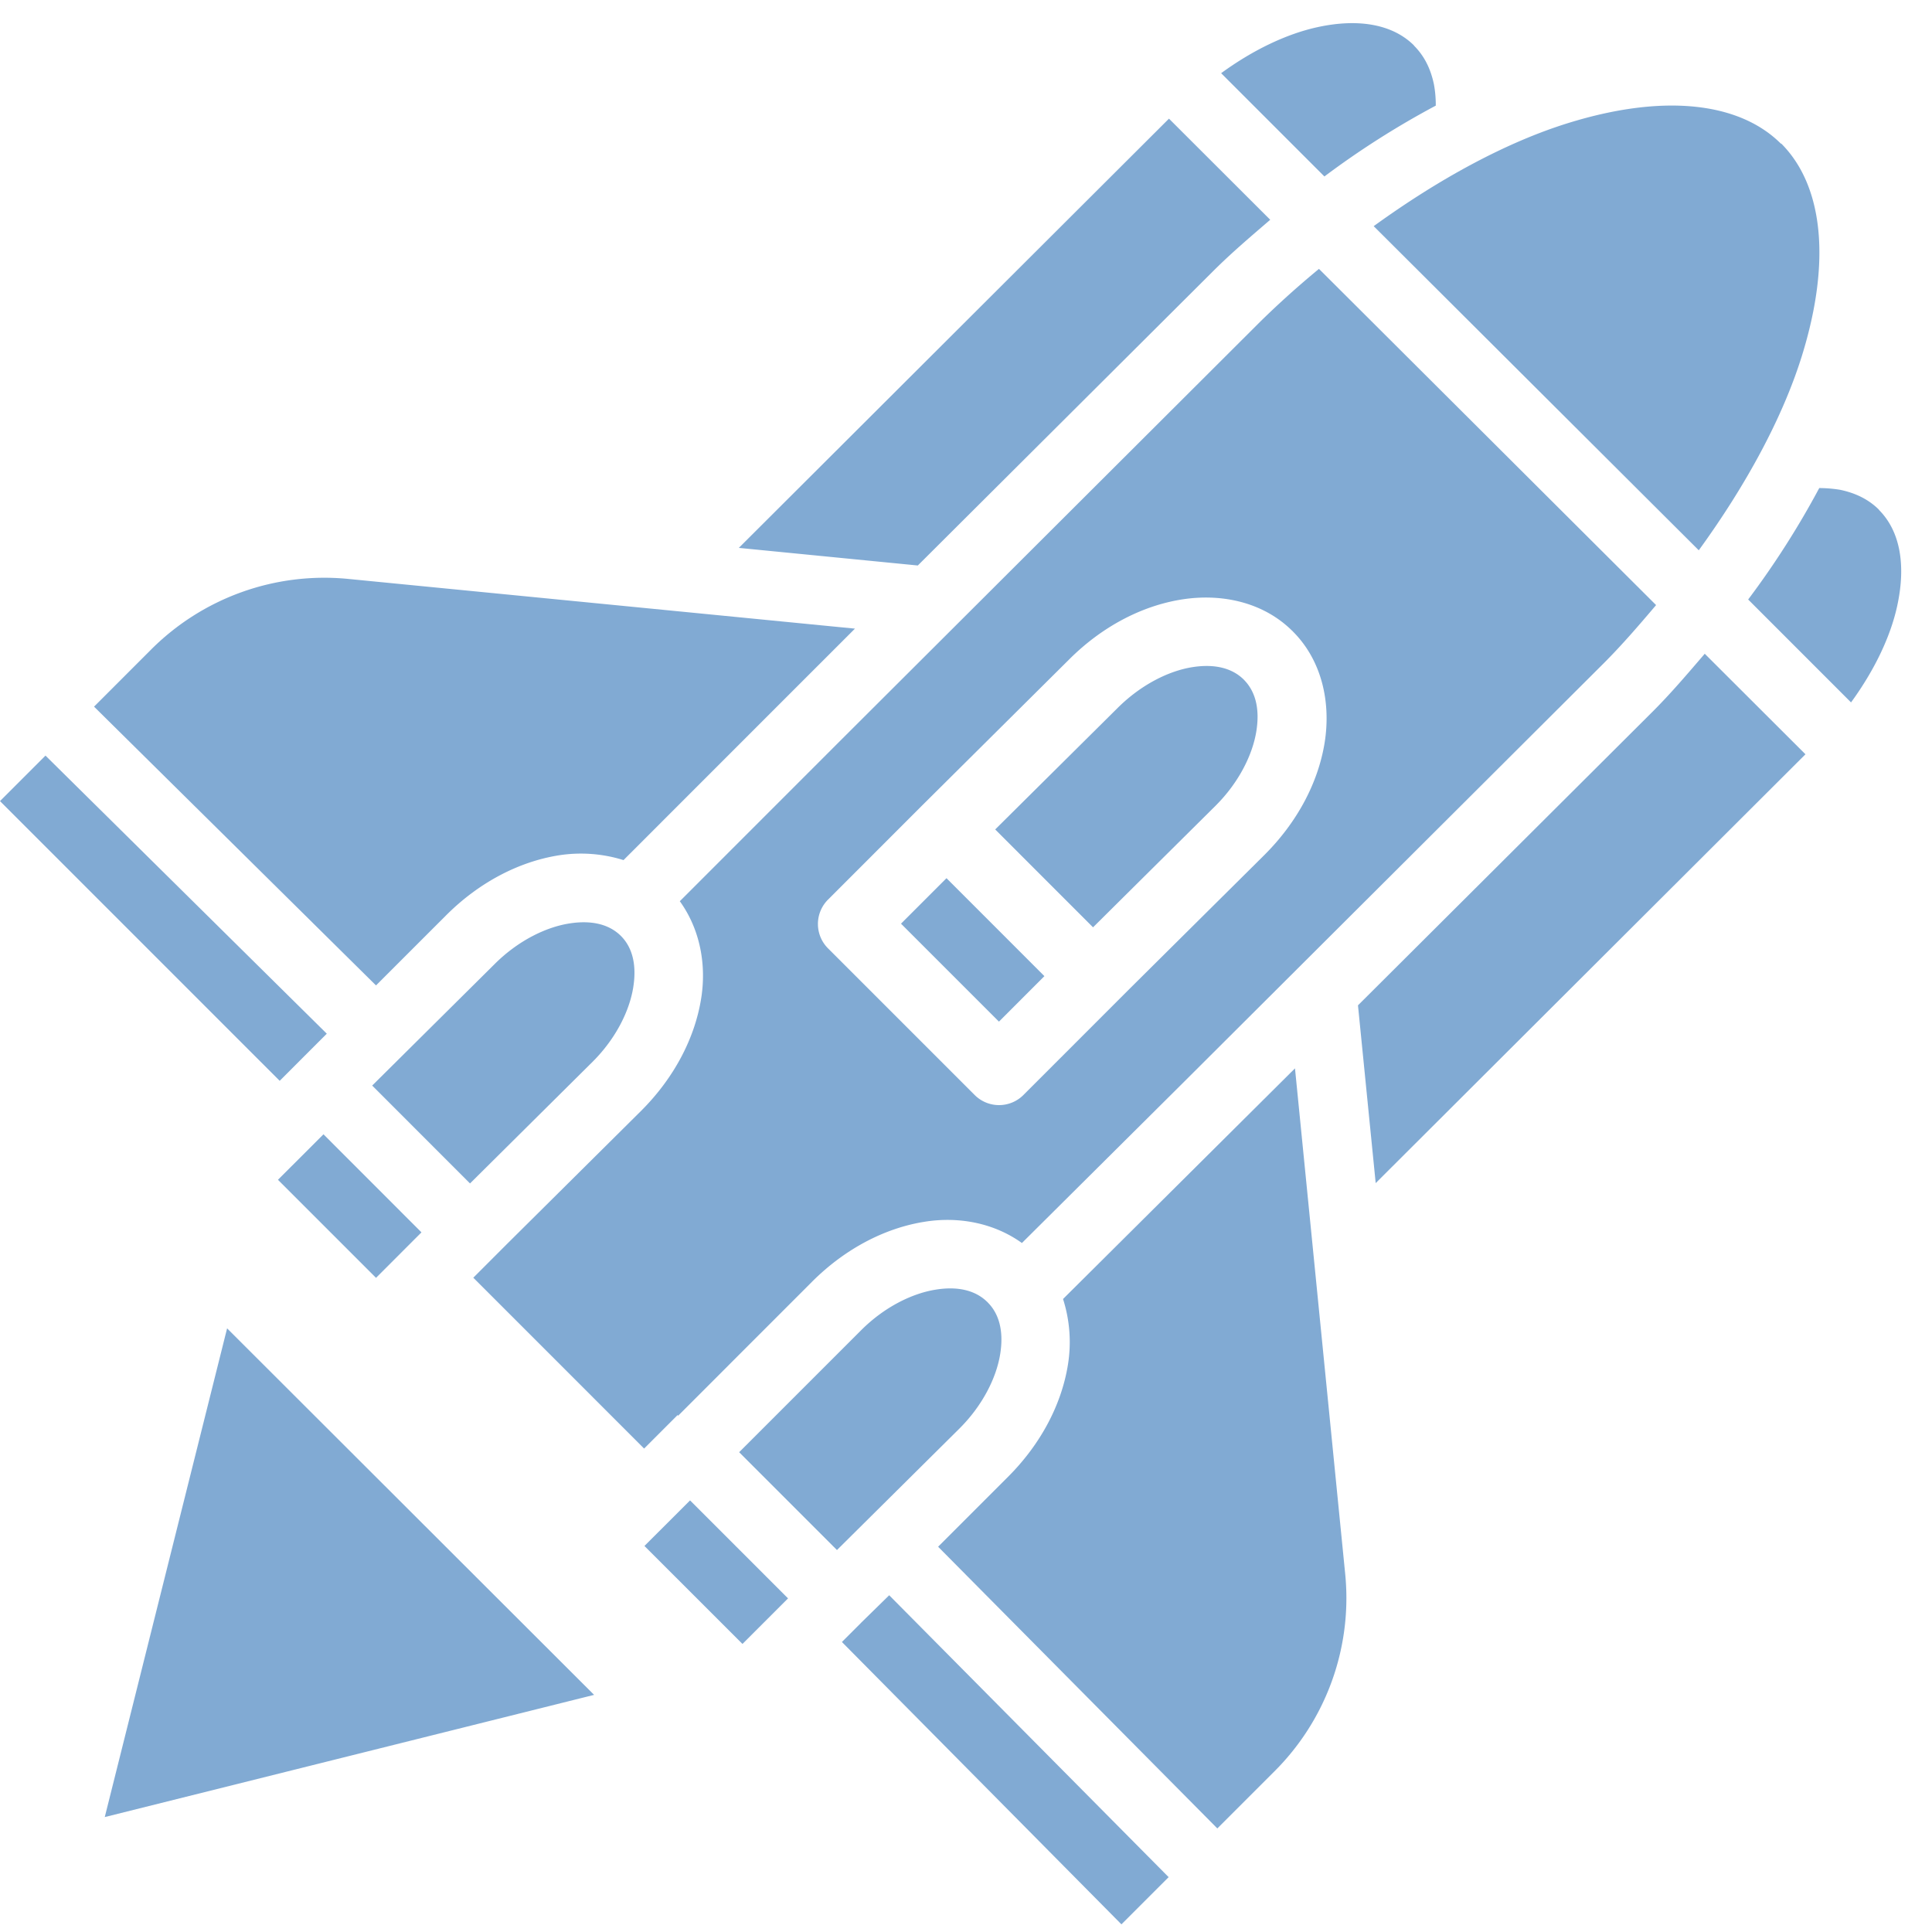 <svg xmlns="http://www.w3.org/2000/svg" width="53" height="53" viewBox="0 0 53 53">
    <g fill="#0455A8" fill-rule="evenodd" opacity=".5">
        <path d="M48.863 3.937c1.138 1.138 1.385 3.207.564 5.838-.521 1.668-1.506 3.504-2.825 5.321l-8.918-8.892c1.819-1.317 3.654-2.305 5.325-2.825 2.636-.82 4.71-.573 5.848.564l.006-.006zM51.544 13.987c.553.552.759 1.456.501 2.637-.181.833-.618 1.756-1.266 2.645l-2.822-2.823a23.706 23.706 0 0 0 1.95-3.057c.2 0 .396.019.57.047.444.093.794.273 1.07.548l-.003.003zM38.788 1.25c.277.277.457.623.549 1.066a3.1 3.1 0 0 1 .05.582 23.555 23.555 0 0 0-3.055 1.943l-2.833-2.833c.888-.648 1.813-1.083 2.648-1.264 1.183-.257 2.091-.048 2.644.504l-.003.002zM49.529 20.692l-11.79 11.764-.486-4.877 8.083-8.057c.516-.516.97-1.053 1.43-1.588l2.763 2.758zM45.43 16.598l-9.247-9.222a25.3 25.3 0 0 0-1.593 1.43L23.006 20.365l-4.357 4.358c.554.768.736 1.737.585 2.673-.176 1.093-.745 2.177-1.645 3.076l-3.692 3.665-.913.914 4.686 4.687.919-.92.013.02 3.678-3.68c.9-.898 1.985-1.466 3.078-1.641.936-.152 1.907.03 2.676.582l4.373-4.347 11.584-11.553c.518-.518.977-1.055 1.432-1.59l.007-.011zm-9.975.708l.013.018c.804.804 1.045 1.962.87 3.052-.177 1.093-.748 2.175-1.648 3.074l-3.692 3.665-2.923 2.924a.945.945 0 0 1-1.337 0l-4.023-4.023a.945.945 0 0 1 0-1.337l2.587-2.588 4.029-4.002c.9-.899 1.984-1.466 3.077-1.642 1.092-.176 2.246.064 3.05.867l-.003-.008zM34.846 6.029c-.535.46-1.073.915-1.59 1.433l-8.078 8.051-4.91-.483 11.8-11.775 2.778 2.774z"/>
        <path d="M34.123 18.647c.305.306.445.773.342 1.413-.103.642-.476 1.401-1.114 2.039l-3.366 3.34-2.684-2.685 3.36-3.334c.64-.637 1.399-1.014 2.042-1.117.642-.103 1.112.037 1.418.341l.002.003zM35.525 29.308l1.379 13.885a6.71 6.71 0 0 1-1.945 5.402l-1.564 1.564-7.66-7.728 1.916-1.916c.9-.899 1.469-1.983 1.645-3.076a3.885 3.885 0 0 0-.134-1.804l4.585-4.559 1.778-1.768zM23.454 17.245l-1.776 1.776-4.573 4.574a3.917 3.917 0 0 0-1.789-.129c-1.093.177-2.178.744-3.077 1.643l-1.924 1.924-7.735-7.648 1.563-1.564a6.718 6.718 0 0 1 5.407-1.94l13.904 1.364zM25.965 24.091l2.686 2.687-1.247 1.248-2.687-2.687zM27.083 35.71l.013.019c.306.306.445.776.342 1.417-.103.642-.476 1.402-1.115 2.04l-3.363 3.336-2.683-2.684 3.347-3.347c.638-.638 1.398-1.009 2.041-1.112.643-.105 1.117.036 1.423.342l-.005-.011zM17.034 25.676c.304.304.44.774.337 1.413-.103.641-.473 1.398-1.112 2.036l-3.365 3.34-2.684-2.685 3.36-3.334c.639-.638 1.398-1.009 2.042-1.112.64-.102 1.11.034 1.417.337l.005.005zM24.393 43.762l7.666 7.733-1.295 1.295-7.668-7.746.46-.46a.945.945 0 0 0 .065-.066l.772-.756zM8.965 28.357l-.418.418-.337.337-.537.538L0 21.976l1.248-1.248zM18.93 41.16l2.688 2.688-1.25 1.25-2.689-2.688zM8.874 31.117l2.688 2.69-1.247 1.248-2.69-2.69zM16.298 46.495L2.874 49.847 6.23 36.44z"/>
    </g>
</svg>

